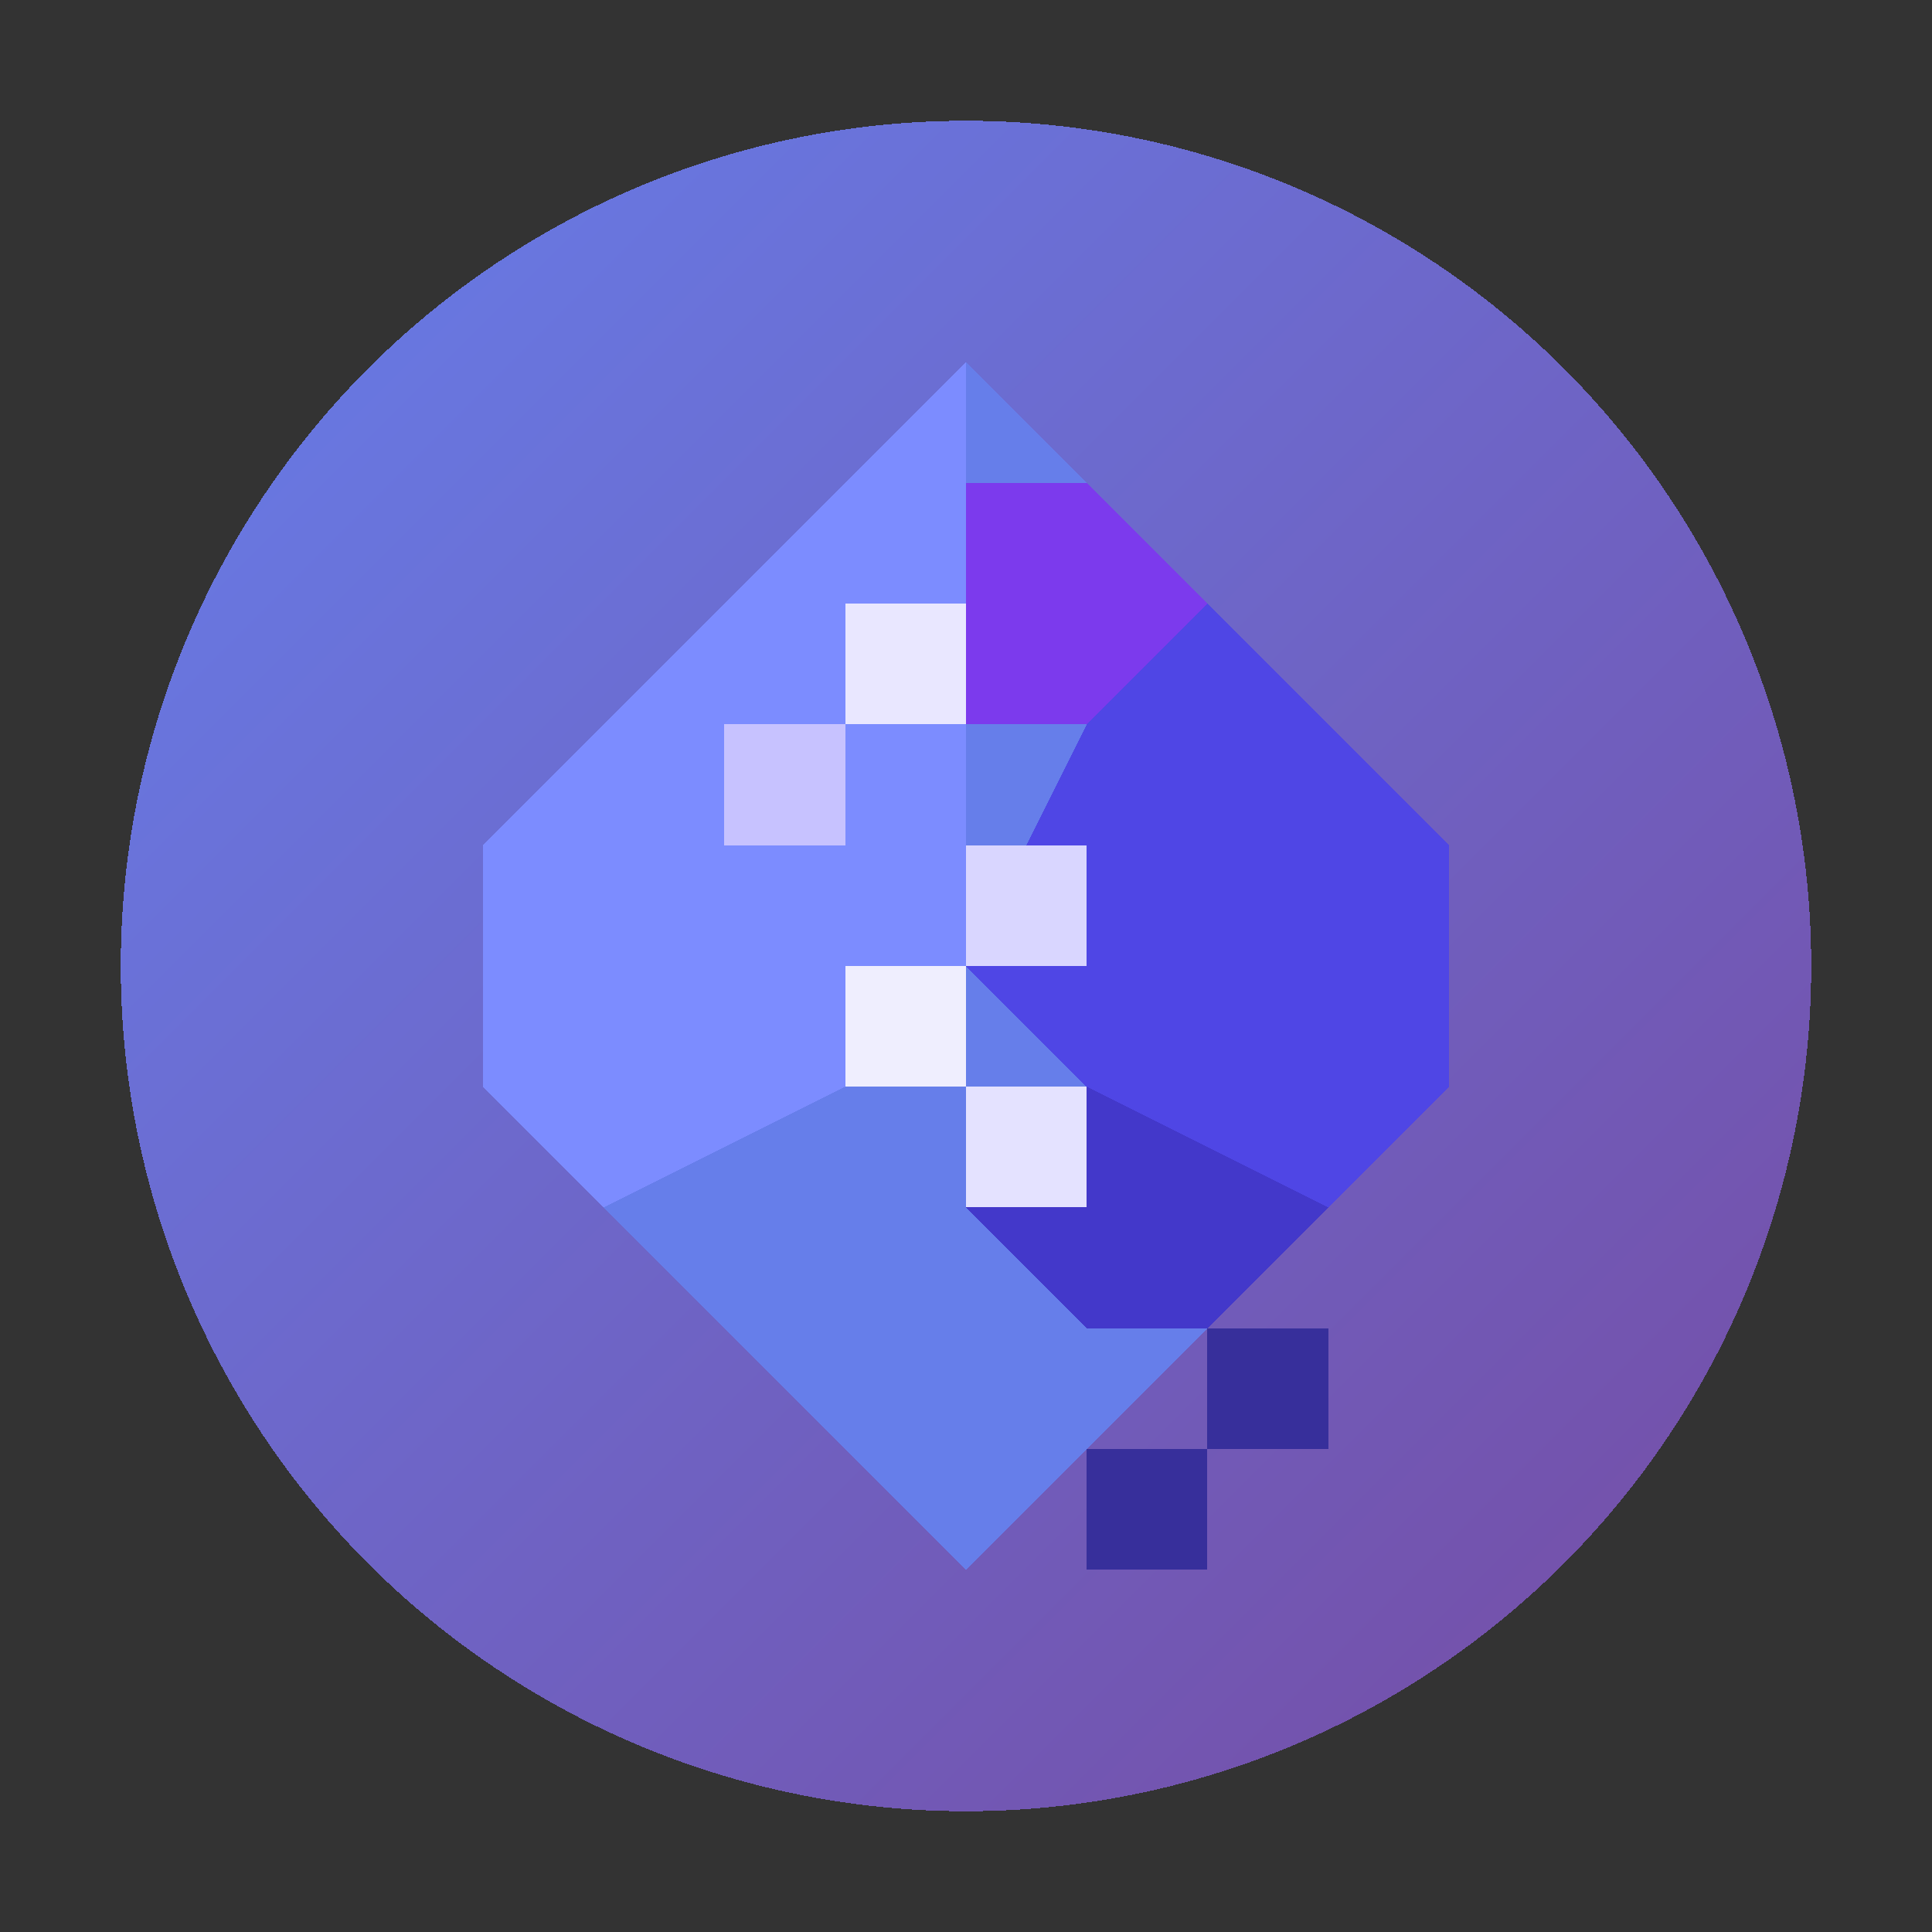 <svg xmlns="http://www.w3.org/2000/svg" viewBox="0 0 16 16" shape-rendering="crispEdges">
  <rect x="0" y="0" width="16" height="16" fill="#333333" stroke="none"/>
  <defs>
    <linearGradient id="bg" x1="0" y1="0" x2="1" y2="1">
      <stop offset="0" stop-color="#667eea"/>
      <stop offset="1" stop-color="#764ba2"/>
    </linearGradient>
  </defs>
  <circle cx="8" cy="8" r="7" fill="url(#bg)"/>
  <polygon fill="#667eea" points="8,3 7,4 6,5 5,6 4,7 4,9 5,10 6,11 7,12 8,13 9,12 10,11 11,10 12,9 12,7 11,6 10,5 9,4"/>
  <polygon fill="#7c8cff" points="8,3 7,4 6,5 5,6 4,7 4,9 5,10 7,9 8,8"/>
  <polygon fill="#4f46e5" points="8,8 9,9 11,10 12,9 12,7 11,6 10,5 9,6"/>
  <polygon fill="#4338ca" points="8,10 9,11 10,11 11,10 9,9"/>
  <polygon fill="#7c3aed" points="8,6 9,6 10,5 9,4 8,4"/>
  <rect x="7" y="5" width="1" height="1" fill="#e9e7ff"/>
  <rect x="6" y="6" width="1" height="1" fill="#c7c2ff"/>
  <rect x="8" y="7" width="1" height="1" fill="#d9d6ff"/>
  <rect x="7" y="8" width="1" height="1" fill="#efeefe"/>
  <rect x="8" y="9" width="1" height="1" fill="#e4e2ff"/>
  <rect x="10" y="11" width="1" height="1" fill="#372f9b"/>
  <rect x="9" y="12" width="1" height="1" fill="#372f9b"/>
</svg>
